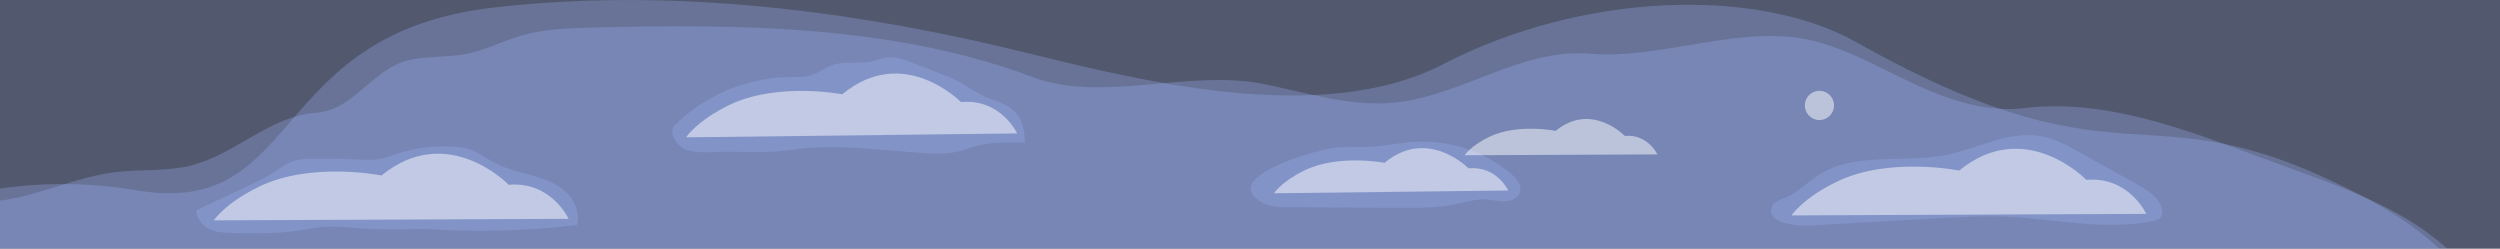 <?xml version="1.0" encoding="utf-8"?>
<!-- Generator: Adobe Illustrator 25.4.1, SVG Export Plug-In . SVG Version: 6.00 Build 0)  -->
<svg version="1.1" id="Layer_1" xmlns="http://www.w3.org/2000/svg" xmlns:xlink="http://www.w3.org/1999/xlink" x="0px" y="0px"
	 width="1799.701px" height="178.964px" viewBox="0 0 1799.701 178.964"
	 style="enable-background:new 0 0 1799.701 178.964;" xml:space="preserve">
<rect x="0" y="0" width="1799.701" height="178.964" fill="#333333" stroke="none"/>
<style type="text/css">
	.st0{opacity:0.3;fill:#9AB0F6;enable-background:new    ;}
	.st1{fill:none;}
	.st2{opacity:0.5;fill:#FFFFFF;enable-background:new    ;}
</style>
<g>
	<path class="st0" d="M1755.938,178.964c-12.729-11.922-28.607-23.32-48.208-33.924
		c-167.16-90.43-168.24-0.62-371.59-114.76
		c-71.53-40.14-197.86-35.58-297,15.83
		c-89.91,46.62-226.11,9.88-307-9.73
		C634.051,12.57,495.591-10.96,354.421,5.55
		C191.281,24.68,218.771,157.24,98.551,137.04
		C64.072,131.24,30.926,131.232,0,135.791v43.173H1755.938z"/>
	<rect y="0.01" class="st0" width="1799.701" height="178.954"/>
	<path class="st0" d="M1761.493,178.964c-6.175-5.683-12.908-10.936-19.993-15.684
		c-27.63-18.52-60.37-30.49-92.76-42.11
		c-61-21.9-125.82-51.2-191.41-43.35c-26.37,3.16-52.76-5.33-76.26-16
		s-45.71-23.8-70.89-31.16c-53.07-15.52-110.61,12.45-166.46,8
		c-49.52-3.94-92.35,31.29-141.86,35.37c-31.49,2.6-62.2-7.64-93-13.68
		c-53.81-10.54-115.35,14-165.88-5C644.321,18.28,532.851,17.04,425.121,19.88
		c-16.48,0.44-33.23,1-48.88,5.45c-13.84,3.93-26.49,10.8-40.73,13.53
		c-13.76,2.63-28.36,1.24-41.91,4.61
		c-25.41,6.3-39.23,35.83-65.61,37.64
		c-34.26,2.35-58.59,30.52-91.7,38.34c-17.15,4.06-35.42,2.34-53,4.44
		C55.671,127.2,30.601,139.75,3.161,144C2.117,144.161,1.062,144.313,0,144.46v34.504
		H1761.493z"/>
	<rect class="st1" width="1799.701" height="178.964"/>
	<path class="st0" d="M1309.311,125.86c26.38-16.73,61-8.2,91.59-14.31
		c23.2-4.62,45.76-17.9,69-13.42c9.72,1.87,18.56,6.76,27.21,11.58
		l41.58,23.17c7.6,4.23,16,9.48,17.66,18
		c0.39,1.94,0.33,4.13-0.91,5.68s-3.32,2.1-5.26,2.5
		c-36,7.44-73-2.13-109.77-3.23c-13.49-0.4-27,0.34-40.47,1.09
		l-97.44,5.39c-7.26,0.4-32.48-0.77-26.68-14.3
		c1.54-3.59,10.11-5.5,13.15-7.31
		C1296.211,136.44,1302.201,130.36,1309.311,125.86z"/>
	<path class="st0" d="M962.871,106.1c8.57-0.49,17.19,0,25.75-0.56
		c9.58-0.66,19-2.73,28.59-3.41c25.565-1.684,50.8,6.518,70.49,22.91
		c3.86,3.24,7.8,7.78,6.65,12.69c-1,4.51-6.09,7-10.72,7.24
		c-4.63,0.24-9.18-1.16-13.8-1.42c-7-0.39-13.83,1.77-20.68,3.22
		c-14.11,3-28.65,2.91-43.07,2.83l-78.09-0.43
		c-6.74,0-13.83-0.16-19.69-3.51C876.051,127.26,950.851,106.79,962.871,106.1z
		"/>
	<path class="st0" d="M141.141,151.46l39.24-18.51
		c5.726-2.537,11.267-5.474,16.58-8.79c3.83-2.5,7.45-5.42,11.66-7.22
		c5.7-2.43,12.08-2.63,18.28-2.68c10.207-0.093,20.417,0.097,30.63,0.57
		c5.19,0.25,10.43,0.56,15.55-0.33c4.55-0.8,8.88-2.52,13.28-3.94
		c14.997-4.857,30.885-6.333,46.52-4.32c9.3,1.21,16.64,7.8,25.07,11.91
		c8,3.9,16.81,5.75,25.37,8.18s17.18,5.63,23.75,11.63s10.7,15.39,8.31,24
		c-36.498,4.371-73.326,5.309-110,2.8c-15.92,0.31-31.89,0.7-47.77-0.51
		c-7.32-0.56-14.65-1.44-22-1.09s-14.72,1.95-22.08,3
		c-14.84,2.08-29.89,1.84-44.86,1.58
		c-5.83-0.1-11.82-0.23-17.2-2.44S141.501,157.28,141.141,151.46z"/>
	<path class="st0" d="M485.791,90.04C507.946,68.283,537.632,55.899,568.681,55.46
		c5.11,0,10.33,0.22,15.21-1.3c5.43-1.7,10-5.48,15.37-7.34
		c8.71-3,18.4-0.6,27.43-2.43c4.3-0.87,8.42-2.7,12.8-3.08
		c6-0.53,11.91,1.72,17.55,3.92l25.92,10.15
		c10,3.9,18.26,11.12,28.2,15.07c7.29,2.89,15.36,5.11,20.47,11.06
		c4.9,5.71,6,13.72,6.15,21.25c-12.58-0.31-25.42-0.59-37.48,3
		c-3.36,1-6.63,2.29-10,3.16c-7.88,2-16.16,1.78-24.29,1.29
		c-32.27-1.93-64.77-7.12-96.75-2.31c-18.35,2.75-37.16,0.75-55.71,1.56
		c-6.53,0.29-13.25,0.54-19.42-1.62
		C487.221,105.43,480.611,95.18,485.791,90.04z"/>
	<path class="st2" d="M1193.111,111.15c0,0-6.83-14.81-23.44-13.3
		c0,0-23.92-24.79-49.78-3.65c0,0-27.28-5.49-47.59,4.22
		c-13.53,6.48-18,13.34-18,13.34L1193.111,111.15z"/>
	<circle class="st2" cx="1309.771" cy="75.89" r="10.52"/>
	<path class="st2" d="M732.241,96.04c0,0-11.92-25.35-40.42-22.53
		c0,0-41.37-42.25-85.49-5.63c0,0-46.9-9.08-81.64,7.85
		c-23.15,11.29-30.8,23.13-30.8,23.13L732.241,96.04z"/>
	<path class="st2" d="M409.341,157.54c0,0-12.56-27.26-43.12-24.5c0,0-44-45.6-91.57-6.71
		c0,0-50.18-10.1-87.53,7.76c-24.9,11.91-33.19,24.54-33.19,24.54
		L409.341,157.54z"/>
	<path class="st2" d="M1085.771,137.14c0,0-8.43-17.93-28.6-15.94
		c0,0-29.28-29.9-60.5-4c0,0-33.19-6.42-57.77,5.56
		c-16.39,8-21.8,16.37-21.8,16.37L1085.771,137.14z"/>
	<path class="st2" d="M1545.051,153.96c0,0-12.57-27.25-43.13-24.46
		c0,0-44-45.61-91.56-6.72c0,0-50.18-10.1-87.53,7.76
		c-24.9,11.91-33.19,24.54-33.19,24.54L1545.051,153.96z"/>
</g>
</svg>
